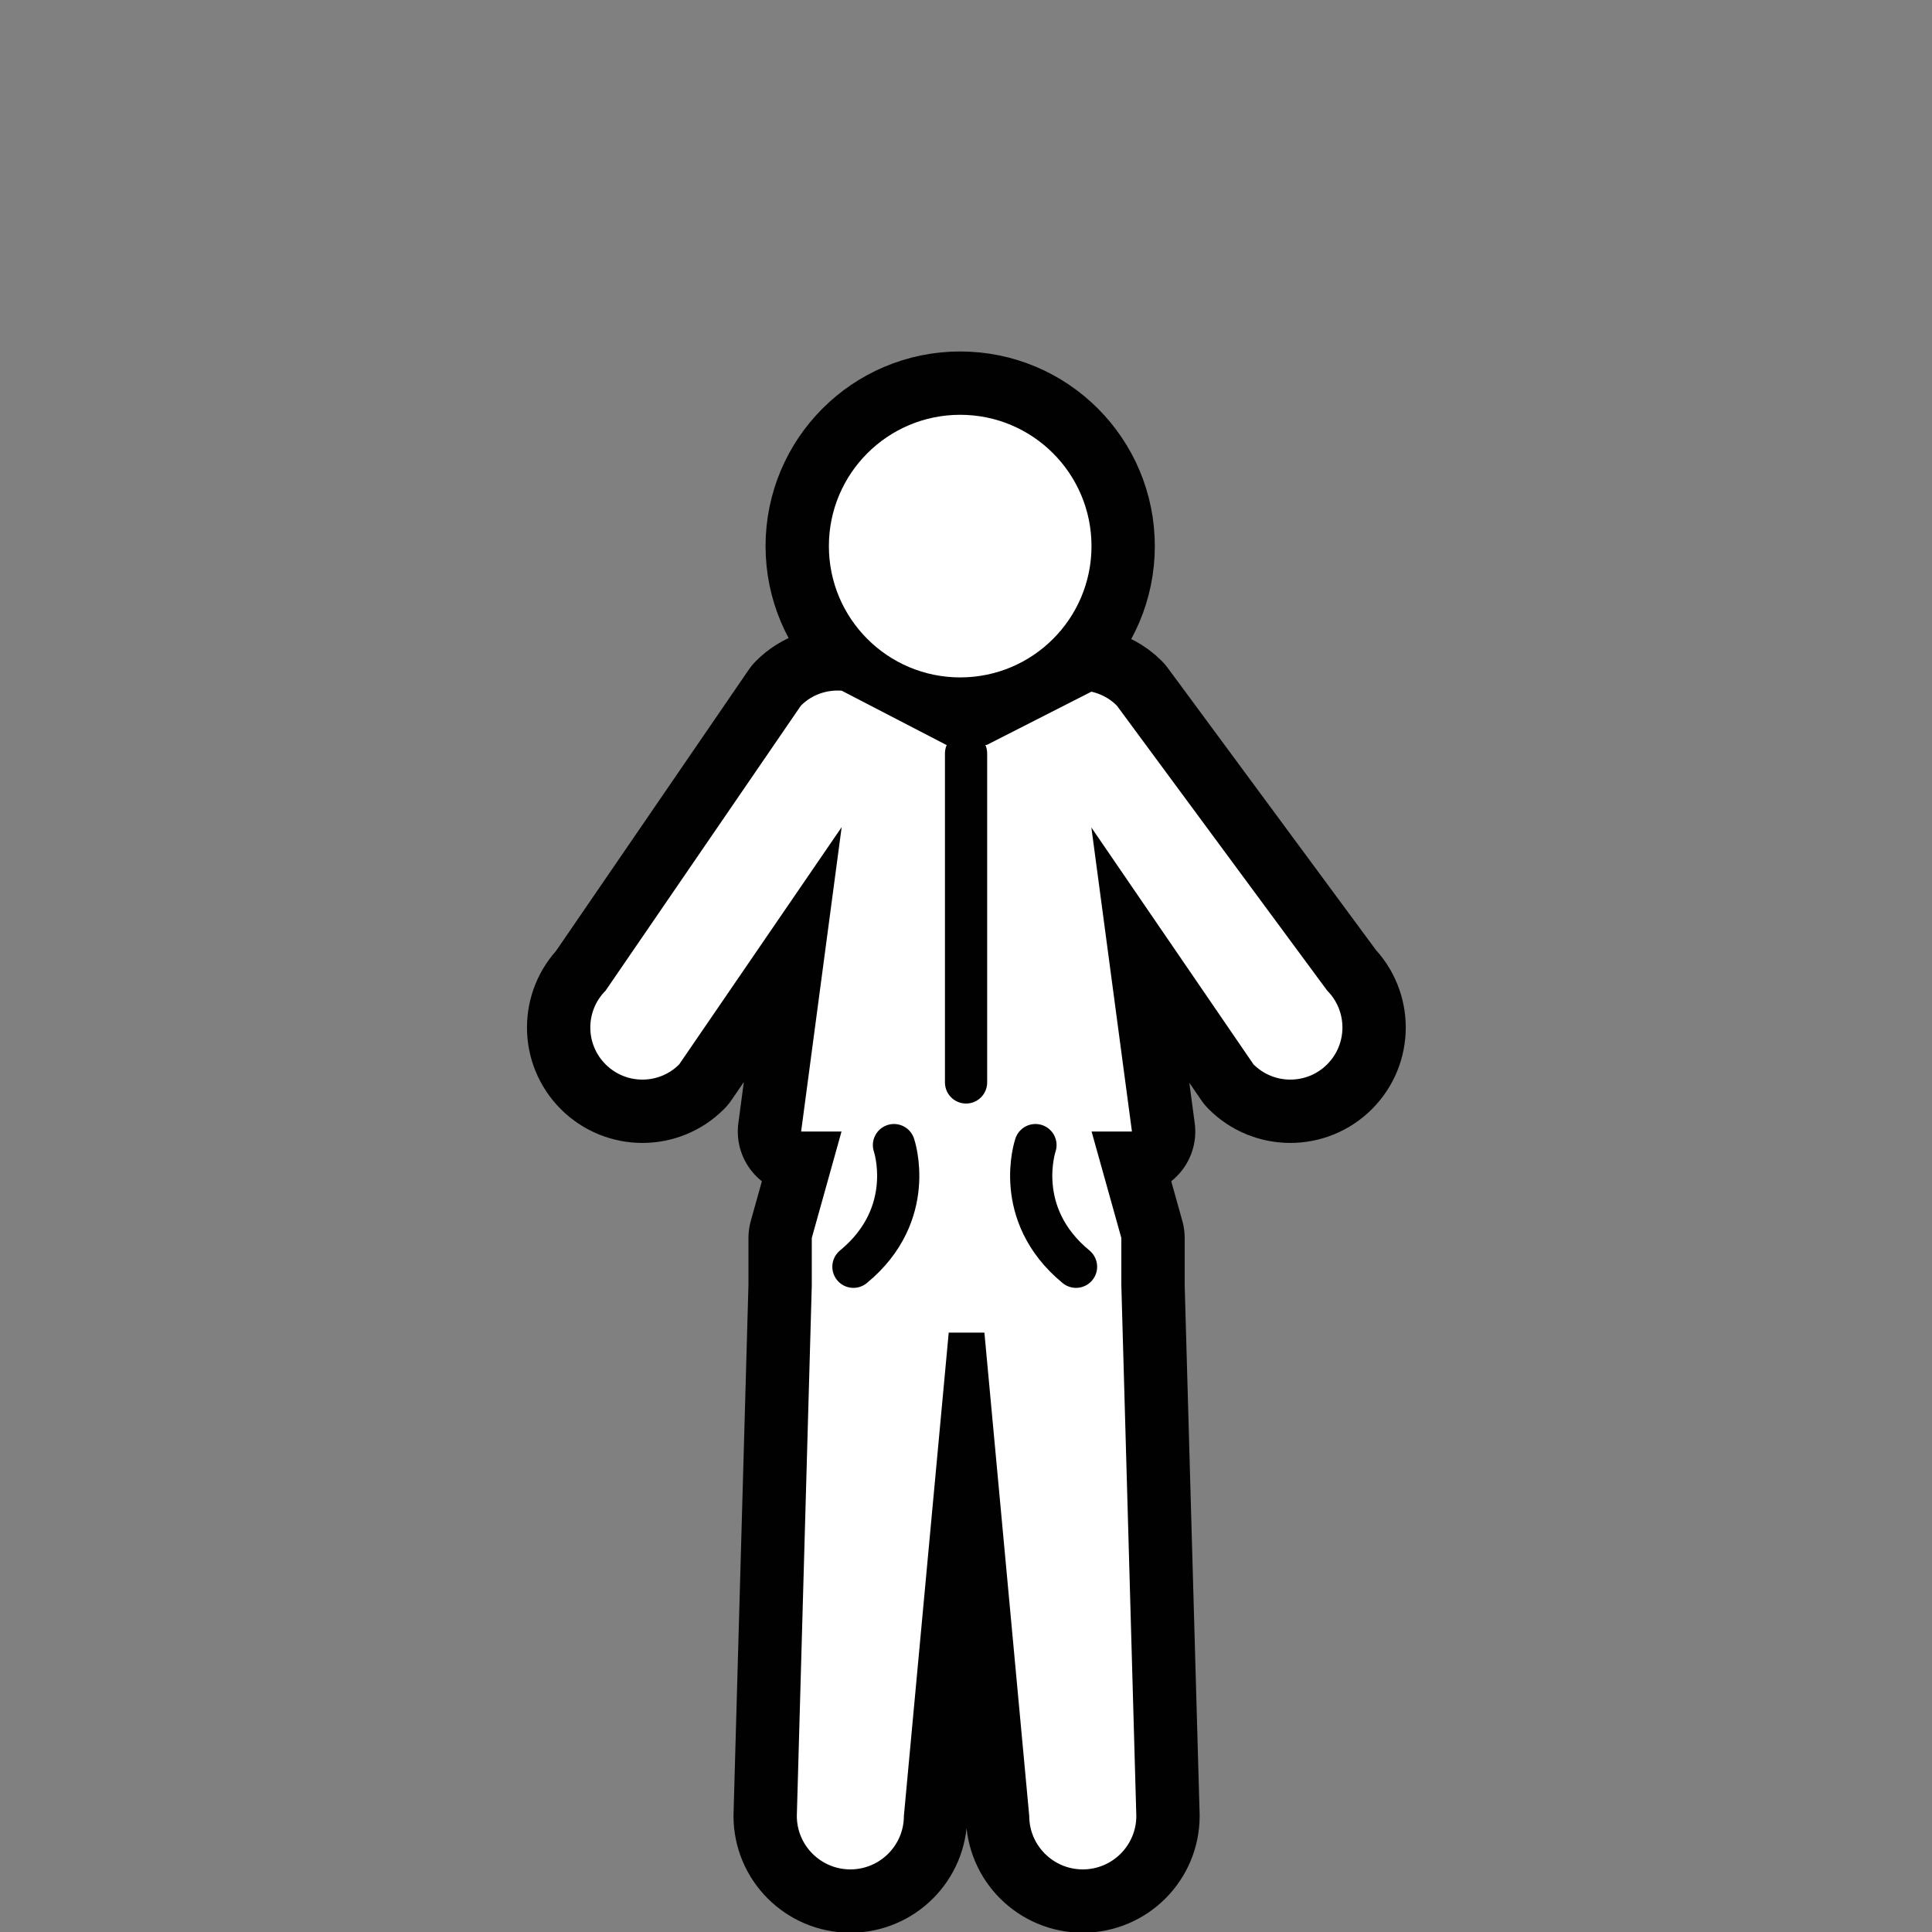 <?xml version="1.0" ?><!DOCTYPE svg  PUBLIC '-//W3C//DTD SVG 1.1//EN'  'http://www.w3.org/Graphics/SVG/1.1/DTD/svg11.dtd'>
<svg
   xmlns:dc="http://purl.org/dc/elements/1.1/"
   xmlns:cc="http://creativecommons.org/ns#"
   xmlns:rdf="http://www.w3.org/1999/02/22-rdf-syntax-ns#"
   xmlns:svg="http://www.w3.org/2000/svg"
   xmlns="http://www.w3.org/2000/svg"
   version="1.1"
   width="55"
   height="55"
   viewBox="0 0 55 55"
   id="Layer_1"
   xml:space="preserve"><rect x="0" y="0" width="55" height="55" fill="#808080" stroke="none"/><defs
     id="defs27" /><g
     transform="matrix(0.848,0,0,0.848,-5.154,-6.449)"
     id="g3927"><g
       id="g3893"><path
         d="m 50.633,40.861 -7.062,-9.568 c -0.242,-0.244 -0.54,-0.396 -0.854,-0.468 l -3.512,1.788 h -1.358 l -3.513,-1.821 c -0.491,-0.036 -0.993,0.125 -1.369,0.501 l -6.557,9.568 c -0.684,0.684 -0.684,1.793 0,2.475 0.342,0.342 0.788,0.512 1.236,0.512 0.447,0 0.896,-0.17 1.235,-0.512 l 5.454,-7.964 -1.361,10.22 h 11.106 l -1.362,-10.207 5.442,7.951 c 0.342,0.342 0.789,0.512 1.236,0.512 0.447,0 0.896,-0.17 1.237,-0.512 0.684,-0.682 0.684,-1.791 0.002,-2.475 z"
         id="path3895"
         style="fill:#ffffff;stroke:#010101;stroke-width:4.252;stroke-linecap:round;stroke-linejoin:round;stroke-miterlimit:10" /><circle
         cx="38.312"
         cy="25.938"
         r="4.408"
         id="circle3897"
         style="fill:#ffffff;stroke:#010101;stroke-width:4.252;stroke-linecap:round;stroke-linejoin:round;stroke-miterlimit:10" /><path
         d="m 33.33,49.164 v 1.598 l -0.502,17.805 c 0,0.99 0.805,1.795 1.796,1.795 0.993,0 1.798,-0.805 1.798,-1.795 l 1.505,-16.225 h 1.198 l 1.505,16.225 c 0,0.99 0.805,1.795 1.797,1.795 0.993,0 1.798,-0.805 1.798,-1.795 L 43.722,50.762 V 49.164 L 42.717,45.57 h -8.383 l -1.004,3.594 z"
         id="path3899"
         style="fill:#ffffff;stroke:#010101;stroke-width:4.252;stroke-linecap:round;stroke-linejoin:round;stroke-miterlimit:10" /><path
         d="m 36.089,46.047 c 0,0 0.794,2.309 -1.361,4.084"
         id="path3901"
         style="fill:#ffffff;stroke:#010101;stroke-width:4.252;stroke-linecap:round;stroke-linejoin:round;stroke-miterlimit:10" /><path
         d="m 40.839,46.047 c 0,0 -0.794,2.309 1.362,4.084"
         id="path3903"
         style="fill:#ffffff;stroke:#010101;stroke-width:4.252;stroke-linecap:round;stroke-linejoin:round;stroke-miterlimit:10" /><line
         id="line3905"
         y2="32.898"
         x2="38.509"
         y1="43.943"
         x1="38.509"
         stroke-miterlimit="10"
         style="fill:#ffffff;stroke:#010101;stroke-width:4.252;stroke-linecap:round;stroke-linejoin:round;stroke-miterlimit:10" /></g><g
       id="g3907"><path
         d="m 50.633,40.861 -7.062,-9.568 c -0.242,-0.244 -0.54,-0.396 -0.854,-0.468 l -3.512,1.788 h -1.358 l -3.513,-1.821 c -0.491,-0.036 -0.993,0.125 -1.369,0.501 l -6.557,9.568 c -0.684,0.684 -0.684,1.793 0,2.475 0.342,0.342 0.788,0.512 1.236,0.512 0.447,0 0.896,-0.17 1.235,-0.512 l 5.454,-7.964 -1.361,10.22 h 11.106 l -1.362,-10.207 5.442,7.951 c 0.342,0.342 0.789,0.512 1.236,0.512 0.447,0 0.896,-0.17 1.237,-0.512 0.684,-0.682 0.684,-1.791 0.002,-2.475 z"
         id="path3909"
         style="fill:#ffffff" /><circle
         cx="38.312"
         cy="25.938"
         r="4.408"
         id="circle3911"
         style="fill:#ffffff" /><path
         d="m 33.33,49.164 v 1.598 l -0.502,17.805 c 0,0.99 0.805,1.795 1.796,1.795 0.993,0 1.798,-0.805 1.798,-1.795 l 1.505,-16.225 h 1.198 l 1.505,16.225 c 0,0.99 0.805,1.795 1.797,1.795 0.993,0 1.798,-0.805 1.798,-1.795 L 43.722,50.762 V 49.164 L 42.717,45.57 h -8.383 l -1.004,3.594 z"
         id="path3913"
         style="fill:#ffffff" /><path
         d="m 36.089,46.047 c 0,0 0.794,2.309 -1.361,4.084"
         id="path3915"
         style="fill:#ffffff;stroke:#010101;stroke-width:1.417;stroke-linecap:round;stroke-linejoin:round;stroke-miterlimit:10" /><path
         d="m 40.839,46.047 c 0,0 -0.794,2.309 1.362,4.084"
         id="path3917"
         style="fill:#ffffff;stroke:#010101;stroke-width:1.417;stroke-linecap:round;stroke-linejoin:round;stroke-miterlimit:10" /><line
         id="line3919"
         y2="32.898"
         x2="38.509"
         y1="43.943"
         x1="38.509"
         stroke-miterlimit="10"
         style="fill:#ffffff;stroke:#010101;stroke-width:1.417;stroke-linecap:round;stroke-linejoin:round;stroke-miterlimit:10" /></g></g></svg>
